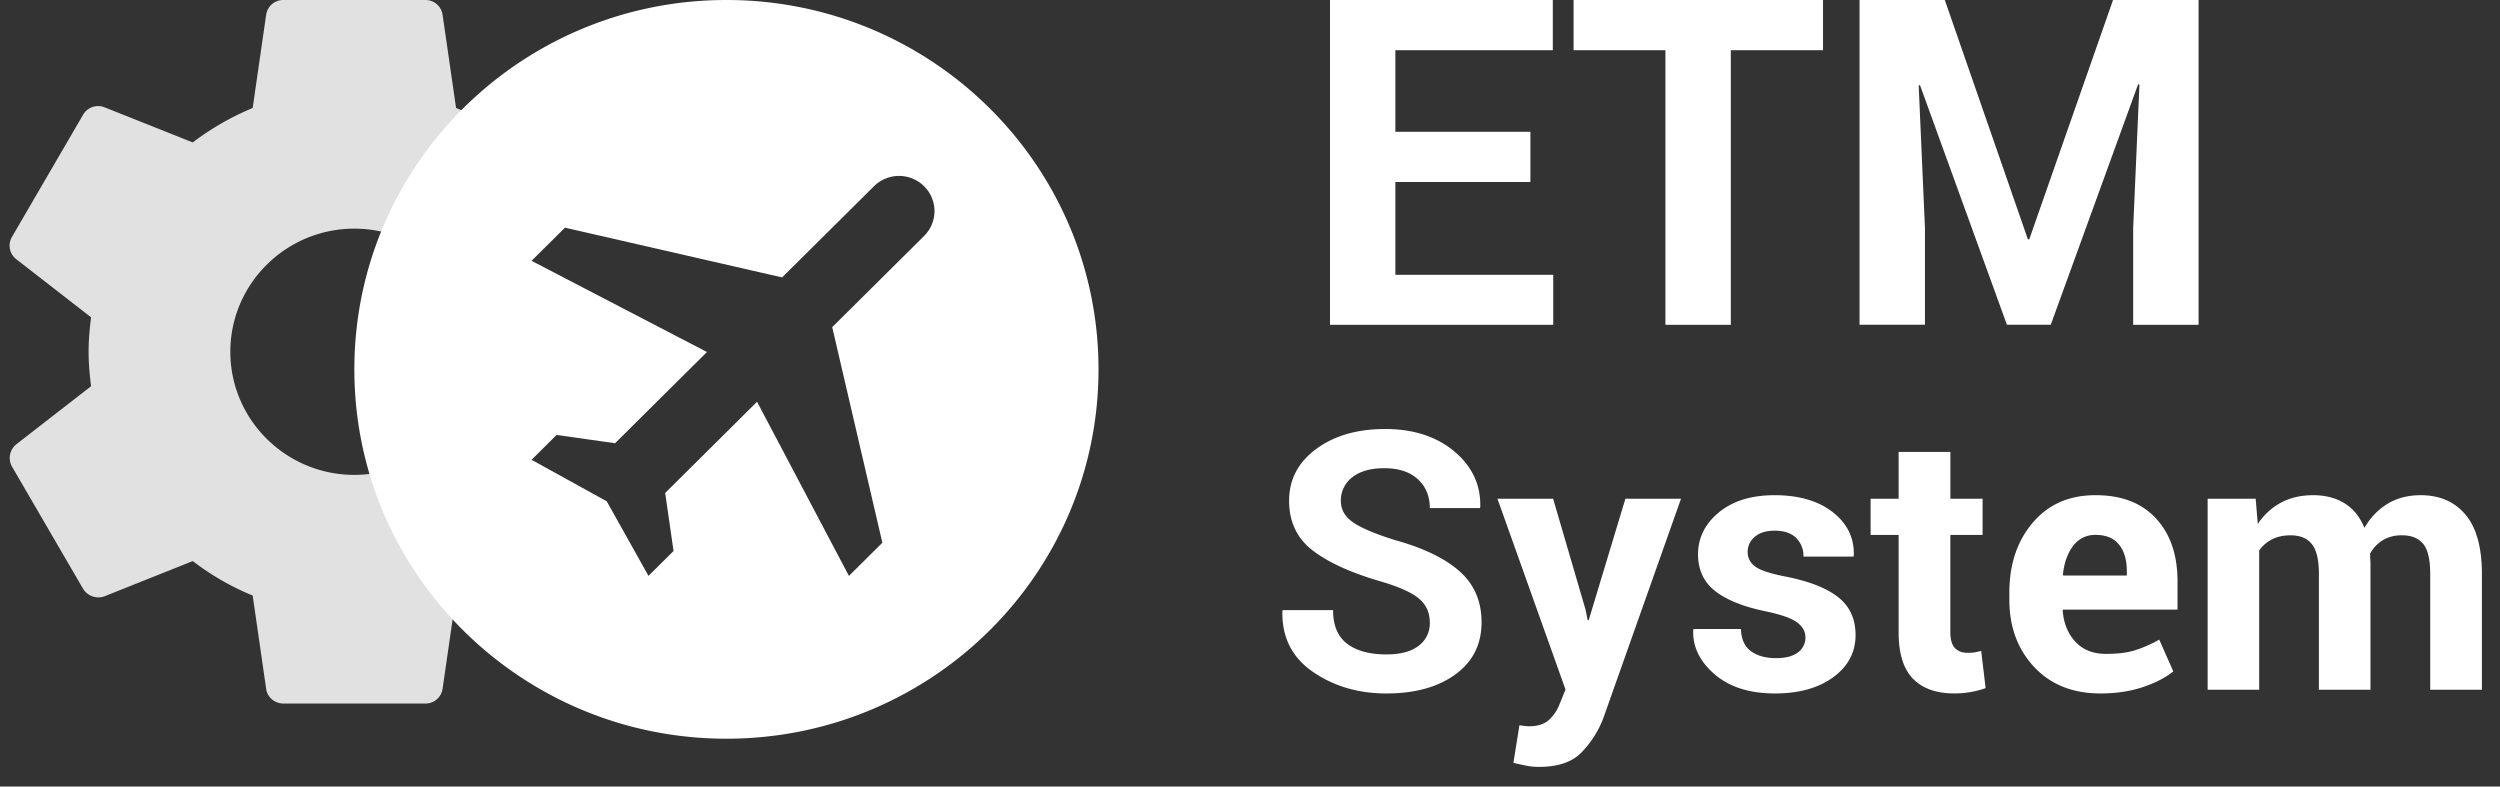 <svg width="89" height="28" xmlns="http://www.w3.org/2000/svg"><rect width="100%" height="100%" fill="#333333" stroke="none"/><g fill="#FFF" fill-rule="evenodd"><path d="M54.482 6.48h-4.807v3.304h5.62v1.778h-7.947V0h7.932v1.787h-5.605v2.905h4.807V6.48zm10.42-4.693h-3.285v9.775h-2.328V1.787H56.02V0h8.88v1.787zM69.235 0l2.958 8.521h.048L75.224 0h3.045v11.562h-2.328V8.116l.223-5.106-.047-.01-3.11 8.561h-1.561l-3.094-8.529-.047.009.223 5.074v3.446H66.2V0h3.038-.002zM50.901 22.167c0-.352-.126-.635-.376-.849-.25-.214-.69-.415-1.315-.603-1.094-.314-1.92-.687-2.48-1.12-.559-.43-.838-1.02-.838-1.77s.32-1.364.961-1.839c.642-.475 1.46-.713 2.458-.713 1.01 0 1.83.267 2.466.8.635.535.942 1.194.92 1.978l-.012.037h-1.784c0-.423-.142-.765-.425-1.027-.285-.263-.684-.393-1.197-.393-.492 0-.872.11-1.141.326-.26.199-.41.51-.404.836 0 .31.144.565.433.764.288.2.785.41 1.491.632 1.014.28 1.781.65 2.302 1.111.522.462.783 1.067.783 1.816 0 .784-.31 1.402-.93 1.855-.62.452-1.44.679-2.457.679-1.002 0-1.874-.257-2.618-.77-.745-.514-1.106-1.234-1.085-2.16l.012-.037h1.792c0 .545.167.944.501 1.197.334.254.8.38 1.398.38.5 0 .882-.102 1.148-.307a.988.988 0 0 0 .397-.823zm5.544-.465l.076.376h.037l1.306-4.323h1.98l-2.768 7.817a3.59 3.59 0 0 1-.79 1.23c-.331.332-.83.499-1.494.499-.156 0-.3-.013-.432-.038a9.602 9.602 0 0 1-.483-.107l.215-1.338.176.025c.064.009.12.012.17.012.304 0 .537-.075.7-.223.165-.149.291-.334.38-.556l.214-.528-2.423-6.793h1.982l1.154 3.947zm7.828.98c0-.201-.098-.375-.294-.522-.195-.147-.558-.277-1.088-.39-.807-.163-1.416-.405-1.826-.725-.41-.32-.615-.758-.615-1.31 0-.586.247-1.084.741-1.493.495-.409 1.156-.613 1.985-.613.87 0 1.563.204 2.078.61.515.406.762.92.741 1.54l-.013.037h-1.779a.895.895 0 0 0-.261-.666c-.175-.172-.43-.258-.766-.258-.299 0-.534.072-.705.218a.684.684 0 0 0-.254.543c0 .21.089.381.267.515.18.134.542.254 1.089.359.84.167 1.465.413 1.873.738.407.325.612.772.612 1.341 0 .612-.263 1.112-.79 1.499-.524.387-1.218.582-2.08.582-.908 0-1.626-.23-2.154-.688-.528-.46-.78-.982-.754-1.568l.012-.039h1.685c.012.365.132.628.36.792.226.164.523.246.889.246.34 0 .6-.068.779-.202a.647.647 0 0 0 .268-.546zm5.16-6.593v1.666h1.147v1.288h-1.148v3.462c0 .265.056.453.165.566.11.113.256.17.441.17.097 0 .18-.005.25-.015.07-.011.15-.03.242-.054l.158 1.325a3.288 3.288 0 0 1-1.116.189c-.635 0-1.125-.173-1.468-.521-.341-.348-.513-.9-.513-1.653v-3.469h-.997v-1.288h.997V16.09h1.841v-.001zm5.342 8.598c-.984 0-1.77-.314-2.359-.943-.588-.629-.883-1.427-.883-2.394v-.252c0-1.01.279-1.84.836-2.494.557-.653 1.305-.98 2.243-.975.92 0 1.635.277 2.144.83.51.553.764 1.3.764 2.243v1h-4.075l-.013.037c.034.448.184.817.45 1.106.268.289.63.433 1.09.433.407 0 .746-.04 1.015-.122.307-.098.602-.227.882-.386l.5 1.131c-.278.226-.642.413-1.092.563-.45.148-.95.223-1.502.223zm-.163-5.644a.96.96 0 0 0-.808.39c-.198.26-.32.6-.365 1.024l.018.031h2.258v-.163c0-.39-.091-.7-.274-.933-.183-.232-.46-.349-.83-.349zm5.69-1.288l.075.899c.219-.328.493-.58.823-.758.33-.178.712-.267 1.145-.267.437 0 .812.097 1.123.29.31.192.546.483.706.873.21-.365.484-.65.82-.855.336-.205.732-.308 1.186-.308.673 0 1.205.232 1.593.695.389.462.583 1.167.583 2.114v4.116h-1.841v-4.122c0-.516-.085-.874-.253-1.075-.168-.2-.418-.3-.75-.3a1.29 1.29 0 0 0-.679.171 1.26 1.26 0 0 0-.457.481c0 .08.002.148.007.204.004.057.006.115.006.173v4.468h-1.836v-4.122c0-.503-.085-.857-.253-1.065-.168-.207-.42-.31-.756-.31-.248 0-.466.046-.654.14a1.257 1.257 0 0 0-.463.399v4.958h-1.835v-6.8h1.71z"/><path d="M22.279 4.095c-.151-.275-.492-.376-.77-.275l-3.141 1.25a9.233 9.233 0 0 0-2.132-1.227l-.48-3.318A.613.613 0 0 0 15.14 0h-5.047a.613.613 0 0 0-.618.526l-.48 3.318A9.694 9.694 0 0 0 6.862 5.07l-3.14-1.25a.618.618 0 0 0-.77.275L.429 8.428a.614.614 0 0 0 .151.801l2.662 2.067c-.05.4-.088.814-.088 1.227 0 .413.038.826.088 1.227L.58 15.817a.628.628 0 0 0-.15.8l2.522 4.334a.637.637 0 0 0 .77.276l3.14-1.253a9.26 9.26 0 0 0 2.133 1.227l.48 3.319c.037.3.302.526.617.526h5.047a.613.613 0 0 0 .617-.526l.48-3.318a9.765 9.765 0 0 0 2.132-1.228c-.777-4.54-.777-8.389 0-11.546.092-.372 1.395-1.816 3.91-4.333zm-9.664 12.811c-2.435 0-4.415-1.966-4.415-4.383s1.98-4.383 4.415-4.383 4.416 1.966 4.416 4.383-1.98 4.383-4.416 4.383z" opacity=".85"/><path d="M25.862 26.298c-7.316 0-13.247-5.887-13.247-13.149S18.546 0 25.862 0c7.315 0 13.245 5.887 13.245 13.149S33.176 26.298 25.86 26.298zm4.36-5.796l1.19-1.181-1.785-7.674L32.898 8.4a1.244 1.244 0 0 0 0-1.77 1.267 1.267 0 0 0-1.784 0l-3.271 3.246-7.73-1.771-1.19 1.18 6.245 3.247-3.271 3.247-2.082-.295-.891.885 2.675 1.476 1.487 2.656.892-.885-.297-2.066 3.27-3.247 3.271 6.199z"/></g></svg>